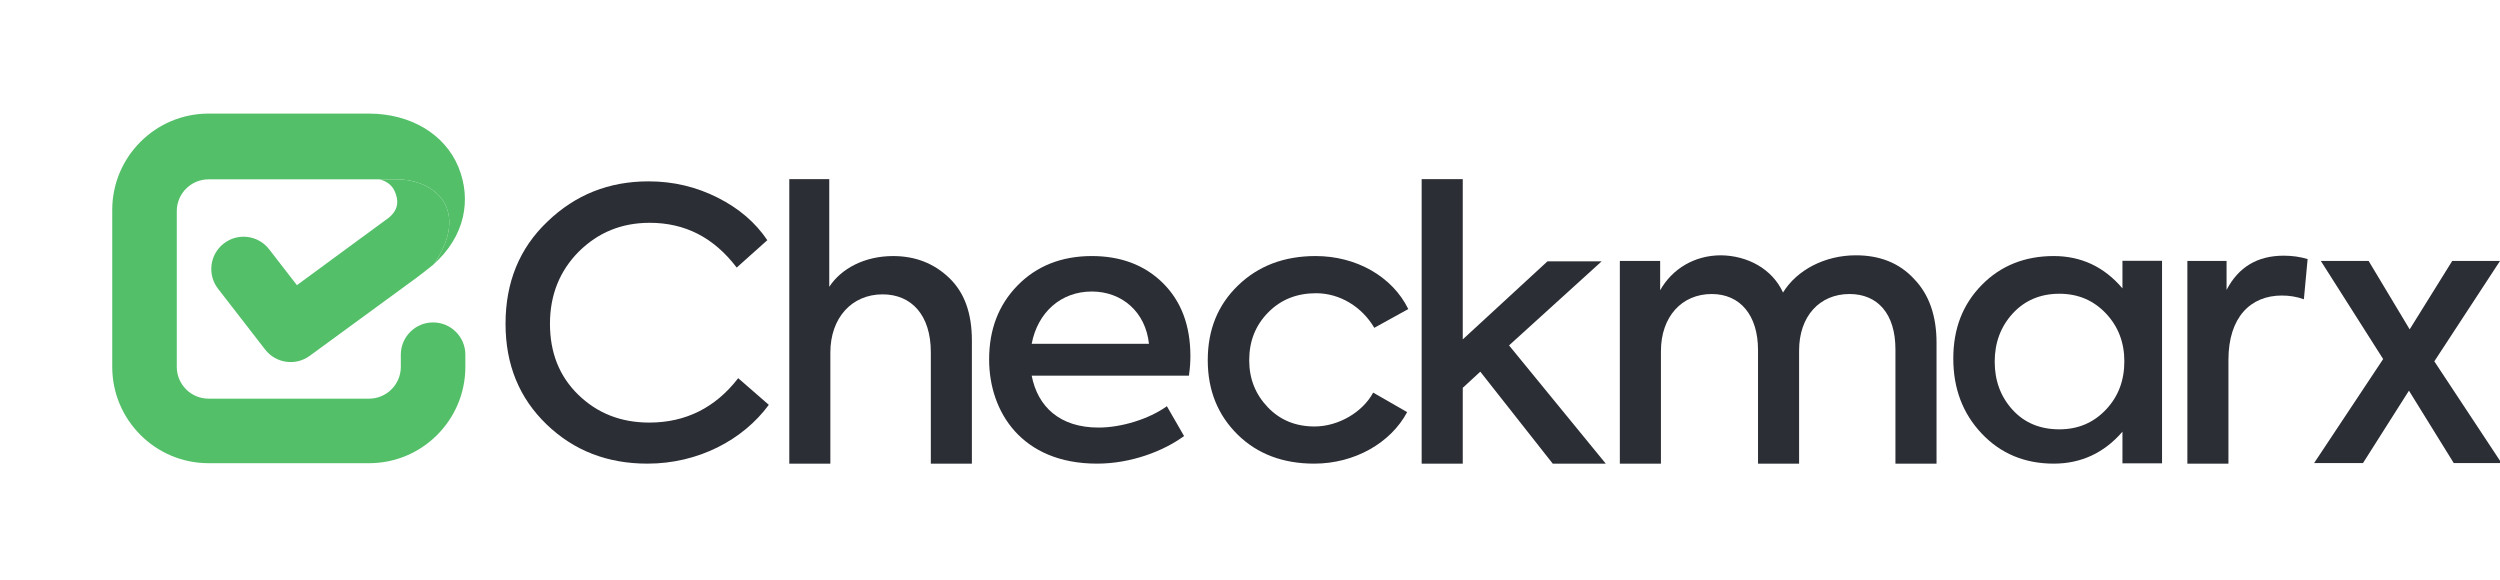 <?xml version="1.0" encoding="utf-8"?>
<svg viewBox="-28.769 411.426 258.598 60" xmlns="http://www.w3.org/2000/svg">
  <defs>
    <clipPath id="clippath0" transform="">
      <path d="M 0 350.192 L 611.845 350.192 L 611.845 439.667 L 0 439.667 Z" style="fill: none; clip-rule: nonzero;"/>
    </clipPath>
    <clipPath id="clippath1" transform="">
      <path d="M 24.656 439.662 C 11.058 439.662 0 428.607 0 415.009 L 0 374.811 C 0 361.213 11.058 350.155 24.656 350.155 L 65.76 350.155 C 79.353 350.155 90.411 361.213 90.411 374.811 L 90.411 377.934 C 90.411 382.497 86.71 386.195 82.15 386.195 C 77.582 386.195 73.887 382.497 73.887 377.934 L 73.887 374.811 C 73.887 370.33 70.241 366.679 65.76 366.679 L 24.656 366.679 C 20.175 366.679 16.524 370.33 16.524 374.811 L 16.524 414.704 C 16.524 419.188 20.175 422.836 24.656 422.836 L 65.684 422.836 C 66.721 422.836 67.591 422.836 68.397 422.833 C 68.397 422.833 68.397 422.836 68.394 422.836 L 72.705 422.836 C 82.854 422.836 91.587 414.933 82.465 401.245 C 82.363 401.161 82.273 401.069 82.179 400.98 C 90.418 408.285 92.026 417.738 88.627 425.996 C 85.152 434.427 76.361 439.662 65.684 439.662 L 24.656 439.662 Z M 82.113 400.922 C 82.134 400.943 82.155 400.959 82.179 400.98 C 82.155 400.959 82.134 400.943 82.113 400.922" style="fill: none; clip-rule: nonzero;"/>
    </clipPath>
    <clipPath id="clippath2" transform="" style="clip-path: url(#clippath1);">
      <path d="M 0 350.192 L 611.845 350.192 L 611.845 439.667 L 0 439.667 Z" style="fill: none; clip-rule: nonzero;"/>
    </clipPath>
    <clipPath id="clippath3" transform="">
      <path d="M 0 350.034 L 612 350.034 L 612 441.966 L 0 441.966 Z" style="fill: none; clip-rule: nonzero;"/>
    </clipPath>
  </defs>
  <g transform="matrix(0.404, 0, 0, -0.404, -17.159, 600.801)">
    <g transform="">
      <path d="M 0 350.192 L 611.845 350.192 L 611.845 439.667 L 0 439.667 Z" style="fill: none;"/>
    </g>
    <g style="clip-path: url(#clippath0);">
      <g transform="">
        <path d="M 111.216 360.081 C 104.24 366.805 100.699 375.331 100.699 385.846 C 100.699 396.452 104.24 405.17 111.405 411.991 C 118.581 418.907 127.186 422.316 137.319 422.316 C 143.723 422.316 149.559 420.892 155.009 418.148 C 160.454 415.403 164.662 411.804 167.725 407.252 L 159.884 400.242 C 154.048 407.917 146.691 411.704 137.611 411.704 C 130.437 411.704 124.412 409.243 119.442 404.316 C 114.562 399.388 112.075 393.237 112.075 385.846 C 112.075 378.457 114.47 372.397 119.343 367.661 C 124.223 362.923 130.248 360.554 137.513 360.554 C 146.78 360.554 154.437 364.347 160.268 371.925 L 168.108 365.098 C 161.508 356.107 150.035 350.042 137.033 350.042 C 126.8 350.042 118.2 353.357 111.216 360.081" style="fill: rgb(44, 46, 53); fill-opacity: 1;"/>
        <path d="M 173.351 350.042 L 173.351 422.891 L 183.584 422.891 L 183.584 395.309 C 186.642 400.014 192.664 403.189 199.93 403.189 C 205.574 403.189 210.352 401.358 214.274 397.613 C 218.192 393.867 220.102 388.58 220.102 381.559 L 220.102 350.042 L 209.588 350.042 L 209.588 378.583 C 209.588 388.096 204.613 393.384 197.25 393.384 C 189.318 393.384 183.865 387.33 183.865 378.491 L 183.865 350.042 L 173.351 350.042" style="fill: rgb(44, 46, 53); fill-opacity: 1;"/>
        <path d="M 235.412 380.724 L 265.44 380.724 C 264.578 388.853 258.553 394.111 250.807 394.111 C 242.872 394.111 236.946 388.756 235.412 380.724 M 275.668 372.565 L 235.412 372.565 C 236.946 364.646 242.588 359.277 252.528 359.277 C 258.361 359.277 265.44 361.444 270.029 364.743 L 274.425 357.11 C 269.167 353.249 260.849 350.042 252.149 350.042 C 232.836 350.042 224.515 363.333 224.515 376.71 C 224.515 384.346 226.905 390.658 231.785 395.653 C 236.66 400.647 243.066 403.192 250.807 403.192 C 258.169 403.192 264.289 400.93 268.975 396.313 C 273.659 391.69 276.049 385.475 276.049 377.561 C 276.049 376.146 275.952 374.449 275.668 372.565" style="fill: rgb(44, 46, 53); fill-opacity: 1;"/>
        <path d="M 288.139 357.483 C 283.072 362.482 280.493 368.796 280.493 376.524 C 280.493 384.346 283.072 390.658 288.234 395.653 C 293.397 400.649 299.996 403.192 308.12 403.192 C 318.445 403.192 327.725 398.012 331.838 389.617 L 323.133 384.816 C 319.979 390.185 314.337 393.673 308.217 393.673 C 303.342 393.673 299.229 392.071 295.982 388.772 C 292.728 385.475 291.107 381.42 291.107 376.524 C 291.107 371.717 292.728 367.756 295.885 364.457 C 299.042 361.161 303.053 359.556 307.833 359.556 C 313.956 359.556 320.173 363.233 322.847 368.229 L 331.546 363.233 C 327.336 355.319 318.069 350.042 307.741 350.042 C 299.804 350.042 293.206 352.493 288.139 357.483" style="fill: rgb(44, 46, 53); fill-opacity: 1;"/>
        <path d="M 368.821 350.042 L 350.272 373.587 L 345.783 369.455 L 345.783 350.042 L 335.26 350.042 L 335.26 422.891 L 345.783 422.891 L 345.783 381.853 L 367.478 401.842 L 381.349 401.842 L 357.634 380.314 L 382.398 350.042 L 368.821 350.042" style="fill: rgb(44, 46, 53); fill-opacity: 1;"/>
        <path d="M 461.351 397.316 C 465.175 393.371 467.087 387.881 467.087 381.044 L 467.087 350.04 L 456.565 350.04 L 456.565 379.31 C 456.565 388.459 451.974 393.471 444.808 393.471 C 437.16 393.471 431.899 387.784 431.899 379.022 L 431.899 350.04 L 421.382 350.04 L 421.382 379.116 C 421.382 388.07 416.79 393.471 409.523 393.471 C 401.879 393.471 396.524 387.684 396.524 378.832 L 396.524 350.04 L 386.001 350.04 L 386.001 401.941 L 396.324 401.941 L 396.324 394.427 C 399.394 399.914 405.126 403.383 411.913 403.383 C 418.708 403.286 425.02 399.914 427.783 393.854 C 431.321 399.627 438.499 403.383 446.432 403.383 C 452.646 403.383 457.626 401.363 461.351 397.316" style="fill: rgb(44, 46, 53); fill-opacity: 1;"/>
        <path d="M 510.484 363.892 C 513.639 367.241 515.173 371.349 515.173 376.232 C 515.173 381.013 513.639 385.121 510.484 388.472 C 507.322 391.813 503.403 393.539 498.525 393.539 C 493.653 393.539 489.639 391.813 486.579 388.472 C 483.519 385.121 481.983 381.013 481.983 376.135 C 481.983 371.26 483.519 367.147 486.579 363.798 C 489.639 360.454 493.653 358.826 498.525 358.826 C 503.403 358.826 507.322 360.546 510.484 363.892 M 514.689 401.968 L 524.826 401.968 L 524.826 350.126 L 514.689 350.126 L 514.689 358.221 C 510.001 352.771 504.075 350.042 497.102 350.042 C 489.734 350.042 483.519 352.582 478.642 357.757 C 473.762 362.923 471.379 369.329 471.379 376.944 C 471.379 384.566 473.762 390.776 478.642 395.761 C 483.519 400.746 489.734 403.192 497.102 403.192 C 504.075 403.192 510.001 400.465 514.689 394.913 L 514.689 401.968" style="fill: rgb(44, 46, 53); fill-opacity: 1;"/>
        <path d="M 531.311 350.042 L 531.311 401.941 L 541.347 401.941 L 541.347 394.524 C 544.407 400.4 549.284 403.286 555.974 403.286 C 558.176 403.286 560.185 402.997 562.1 402.422 L 561.141 392.12 C 559.326 392.793 557.411 393.084 555.496 393.084 C 547.467 393.084 541.827 387.5 541.827 376.618 L 541.827 350.042 L 531.311 350.042" style="fill: rgb(44, 46, 53); fill-opacity: 1;"/>
        <path d="M 611.845 350.042 L 599.605 350.042 L 588.043 368.725 L 576.184 350.042 L 563.663 350.042 L 581.439 376.818 L 565.475 401.949 L 577.712 401.949 L 588.229 384.425 L 599.13 401.949 L 611.364 401.949 L 594.541 376.235 L 611.845 350.042" style="fill: rgb(44, 46, 53); fill-opacity: 1;"/>
        <path d="M 24.656 439.667 C 11.063 439.667 0 428.604 0 415.009 L 0 374.811 C 0 361.213 11.063 350.155 24.656 350.155 L 65.76 350.155 C 79.353 350.155 90.411 361.213 90.411 374.811 L 90.411 377.934 C 90.411 382.497 86.715 386.197 82.155 386.197 C 77.587 386.197 73.887 382.497 73.887 377.934 L 73.887 374.811 C 73.887 370.33 70.238 366.679 65.76 366.679 L 24.656 366.679 C 20.17 366.679 16.524 370.33 16.524 374.811 L 16.524 414.707 C 16.524 419.188 20.17 422.833 24.656 422.833 L 65.684 422.833 C 66.721 422.833 67.596 422.833 68.397 422.828 C 68.397 422.833 68.394 422.833 68.392 422.833 L 72.702 422.833 C 82.854 422.833 91.587 414.933 82.46 401.248 C 82.344 401.14 82.237 401.03 82.113 400.92 C 90.411 408.232 92.034 417.719 88.627 425.993 C 85.152 434.425 76.361 439.667 65.684 439.667 L 24.656 439.667" style="fill: rgb(83, 191, 104); fill-opacity: 1;"/>
      </g>
    </g>
    <g transform="">
      <path d="M 24.656 439.662 C 11.058 439.662 0 428.607 0 415.009 L 0 374.811 C 0 361.213 11.058 350.155 24.656 350.155 L 65.76 350.155 C 79.353 350.155 90.411 361.213 90.411 374.811 L 90.411 377.934 C 90.411 382.497 86.71 386.195 82.15 386.195 C 77.582 386.195 73.887 382.497 73.887 377.934 L 73.887 374.811 C 73.887 370.33 70.241 366.679 65.76 366.679 L 24.656 366.679 C 20.175 366.679 16.524 370.33 16.524 374.811 L 16.524 414.704 C 16.524 419.188 20.175 422.836 24.656 422.836 L 65.684 422.836 C 66.721 422.836 67.591 422.836 68.397 422.833 C 68.397 422.833 68.397 422.836 68.394 422.836 L 72.705 422.836 C 82.854 422.836 91.587 414.933 82.465 401.245 C 82.363 401.161 82.273 401.069 82.179 400.98 C 90.418 408.285 92.026 417.738 88.627 425.996 C 85.152 434.427 76.361 439.662 65.684 439.662 L 24.656 439.662 Z M 82.113 400.922 C 82.134 400.943 82.155 400.959 82.179 400.98 C 82.155 400.959 82.134 400.943 82.113 400.922" style="fill: none;"/>
    </g>
    <g style="clip-path: url(#clippath1);">
      <g transform="">
        <path d="M 0 350.192 L 611.845 350.192 L 611.845 439.667 L 0 439.667 Z" style="fill: none;"/>
      </g>
    </g>
    <g style="clip-path: url(#clippath2);">
      <g transform="">
        <path d="M -28.769 360.622 L 10.769 469.246 L 120.803 429.195 L 81.267 320.574 L -28.769 360.622" style="fill: rgb(83, 191, 104); fill-opacity: 1;"/>
      </g>
    </g>
    <g transform="">
      <path d="M 0 350.034 L 612 350.034 L 612 441.966 L 0 441.966 Z" style="fill: none;"/>
    </g>
    <g style="clip-path: url(#clippath3);">
      <g transform="">
        <path d="M 72.384 419.639 C 73.112 417.869 73.679 415.426 70.863 413.052 L 47.284 395.737 L 40.161 404.936 C 37.366 408.545 32.176 409.207 28.564 406.409 C 24.955 403.615 24.299 398.427 27.091 394.823 L 39.15 379.25 C 41.889 375.709 46.959 375 50.567 377.651 L 77.897 397.628 C 78.228 397.868 81.829 400.636 82.118 400.92 C 82.237 401.03 82.344 401.138 82.465 401.248 C 91.593 414.927 82.851 422.836 72.702 422.836 L 68.394 422.836 C 70.49 422.319 71.759 421.166 72.384 419.639" style="fill: rgb(83, 191, 104); fill-opacity: 1;"/>
      </g>
    </g>
  </g>
</svg>